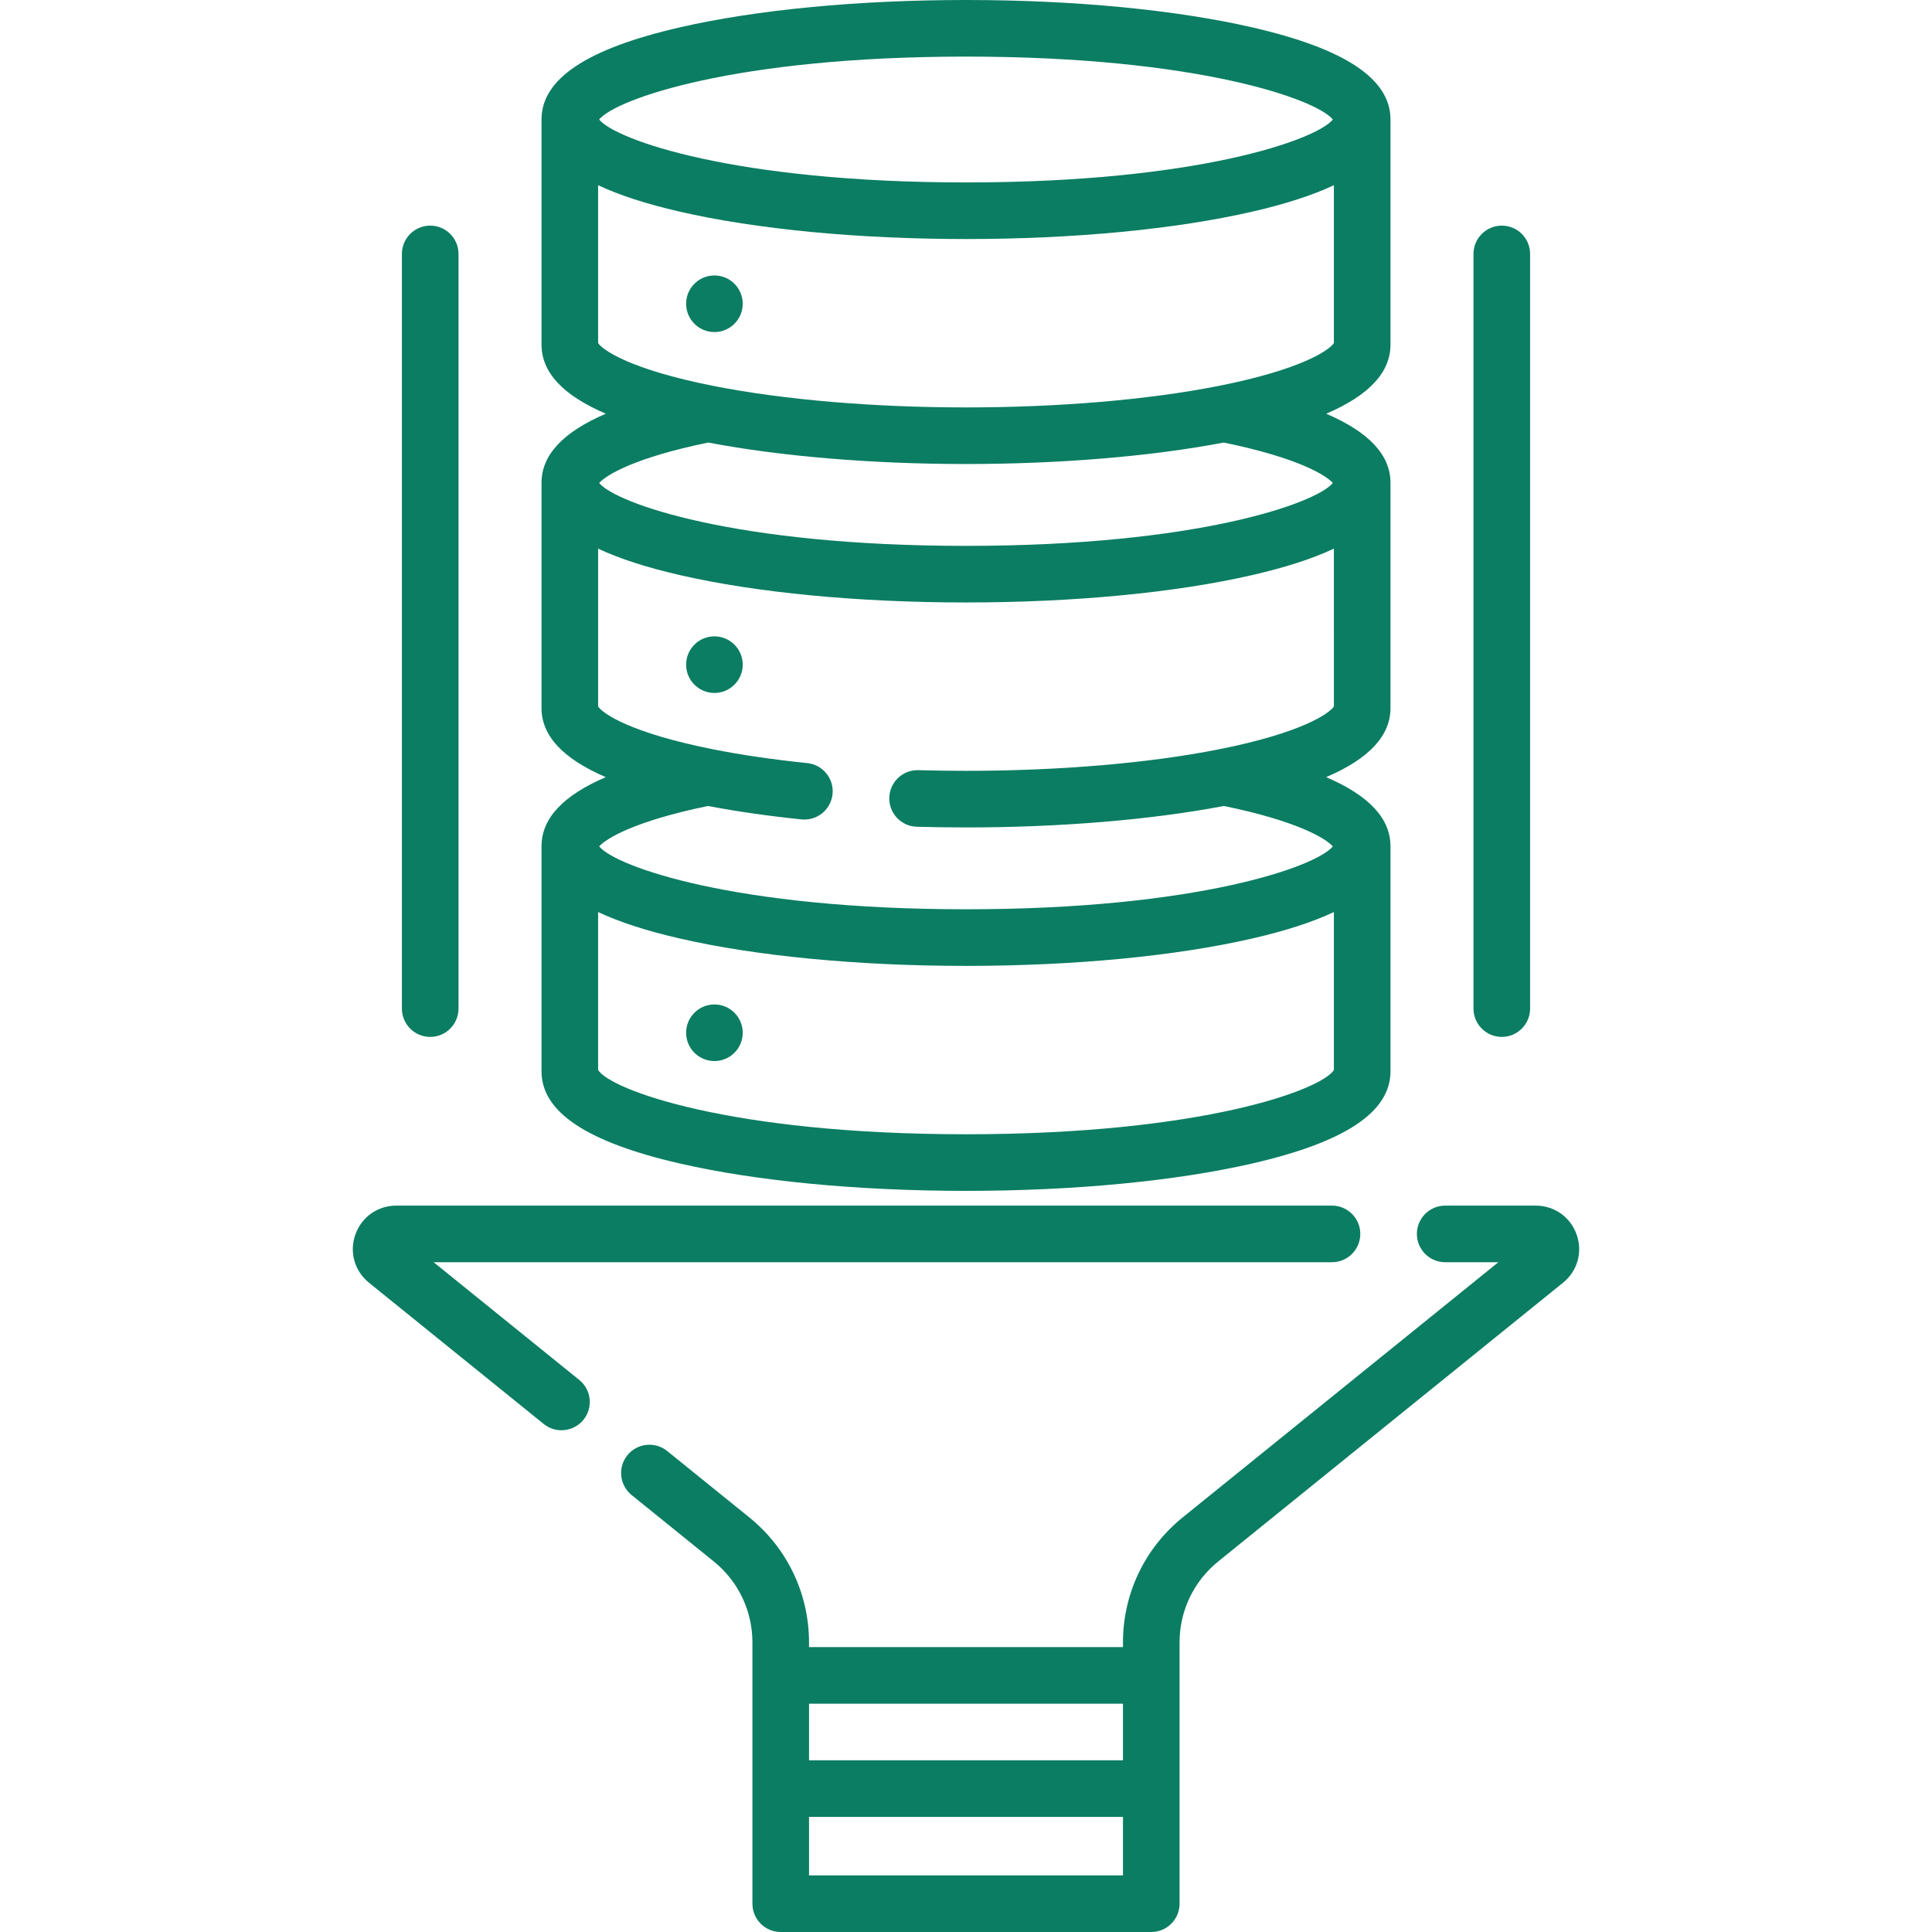 <?xml version="1.0" encoding="iso-8859-1"?>
<!-- Generator: Adobe Illustrator 19.0.0, SVG Export Plug-In . SVG Version: 6.00 Build 0)  -->
<svg xmlns="http://www.w3.org/2000/svg" xmlns:xlink="http://www.w3.org/1999/xlink" version="1.1" id="Capa_1" x="0px" y="0px" viewBox="0 0 512 512" style="enable-background:new 0 0 512 512;" xml:space="preserve" width="512px" height="512px">
<g>
	<g>
		<path d="M331.924,7.271C311.558,2.582,284.595,0,256,0c-28.594,0-55.558,2.582-75.924,7.271    c-24.6,5.663-36.561,13.642-36.569,24.392c0,0.002,0,0.005,0,0.007V91.3c0,7.364,5.617,13.436,17.036,18.34    c-11.419,4.905-17.036,10.976-17.036,18.34v59.63c0,7.359,5.617,13.431,17.037,18.339c-11.42,4.908-17.037,10.98-17.037,18.34    v59.63c0,10.755,11.962,18.736,36.569,24.401c20.365,4.688,47.329,7.27,75.924,7.27c28.595,0,55.558-2.582,75.924-7.27    c24.607-5.665,36.569-13.646,36.569-24.4v-59.63c0-7.36-5.618-13.432-17.038-18.34c11.421-4.908,17.038-10.98,17.038-18.339    v-59.63c0-7.363-5.617-13.435-17.037-18.34c11.42-4.905,17.037-10.977,17.037-18.341V31.67c0-0.002,0-0.004,0-0.007    C368.486,20.913,356.524,12.935,331.924,7.271z M256,15c61.348,0,92.884,11.321,97.225,16.673    c-4.341,5.352-35.877,16.674-97.225,16.674c-61.349,0-92.884-11.322-97.226-16.674C163.115,26.321,194.651,15,256,15z     M353.494,283.54c-3.095,5.174-34.655,17.05-97.494,17.05c-62.838,0-94.399-11.876-97.494-17.05v-41.836    c5.597,2.64,12.77,4.964,21.569,6.991c20.368,4.691,47.332,7.275,75.925,7.275c28.592,0,55.556-2.584,75.925-7.275    c8.799-2.026,15.972-4.351,21.569-6.991V283.54z M353.496,187.219c-1.189,1.854-8.542,7.011-30.545,11.372    c-0.004,0.001-0.008,0.001-0.011,0.002c-0.025,0.005-0.05,0.009-0.075,0.014c-18.507,3.657-42.246,5.671-66.863,5.671    c-4.225,0-8.472-0.06-12.622-0.176c-4.13-0.131-7.591,3.146-7.707,7.286c-0.116,4.141,3.146,7.592,7.286,7.708    c4.29,0.12,8.678,0.182,13.043,0.182c24.951,0,49.135-2.02,68.354-5.688c19.62,4.034,27.054,8.663,28.856,10.717    c-4.401,5.361-35.935,16.66-97.209,16.66s-92.808-11.299-97.21-16.66c1.799-2.051,9.231-6.68,28.845-10.713    c7.553,1.442,15.868,2.639,24.764,3.554c0.261,0.026,0.52,0.04,0.777,0.04c3.797-0.001,7.054-2.874,7.451-6.733    c0.424-4.12-2.573-7.805-6.692-8.229c-8.98-0.923-17.314-2.139-24.773-3.612c-0.046-0.01-0.092-0.018-0.138-0.027    c-21.983-4.361-29.33-9.514-30.519-11.367v-41.828c5.597,2.64,12.77,4.964,21.569,6.991c20.368,4.691,47.332,7.275,75.925,7.275    c28.592,0,55.556-2.584,75.925-7.275c8.799-2.026,15.972-4.351,21.569-6.991V187.219z M353.21,127.998    c-4.398,5.361-35.932,16.662-97.21,16.662s-92.813-11.301-97.211-16.662c1.801-2.054,9.244-6.688,28.906-10.717    c19.255,3.668,43.423,5.688,68.305,5.688c24.882,0,49.05-2.02,68.305-5.688C343.967,121.311,351.41,125.944,353.21,127.998z     M353.494,90.912c-1.189,1.856-8.55,7.017-30.592,11.37c-0.001,0-0.002,0-0.003,0c-0.033,0.007-0.066,0.012-0.098,0.019    c-18.546,3.656-42.263,5.668-66.8,5.668c-24.529,0-48.237-2.011-66.781-5.665c-0.05-0.011-0.1-0.019-0.15-0.029    c-22.019-4.351-29.375-9.507-30.564-11.363V49.085c5.597,2.639,12.77,4.964,21.57,6.99c20.366,4.689,47.33,7.271,75.924,7.271    s55.558-2.582,75.924-7.271c8.8-2.026,15.973-4.35,21.57-6.99V90.912z" fill="#0b7d62"/>
	</g>
</g>
<g>
	<g>
		<path d="M417.824,327.169c-1.647-4.659-5.907-7.669-10.851-7.669h-23.982c-4.142,0-7.5,3.357-7.5,7.5s3.357,7.5,7.5,7.5h14.091    l-83.648,67.618c-10.064,8.136-15.835,20.215-15.835,33.142v1.24h-83.2v-1.24c0-12.927-5.772-25.007-15.835-33.142l-21.749-17.582    c-3.22-2.604-7.942-2.104-10.547,1.118c-2.604,3.222-2.103,7.943,1.118,10.548l21.749,17.582    c6.523,5.273,10.265,13.101,10.265,21.476v69.24c0,4.143,3.358,7.5,7.499,7.5h98.199c4.142,0,7.5-3.357,7.5-7.5v-69.24    c0-8.375,3.741-16.202,10.265-21.476l91.348-73.843C418.052,336.837,419.47,331.823,417.824,327.169z M297.6,497h-83.2v-15.5h83.2    V497z M297.6,466.5h-83.2v-15h83.2V466.5z" fill="#0b7d62"/>
	</g>
</g>
<g>
	<g>
		<path d="M352.993,319.5H105.026c-4.944,0-9.203,3.01-10.85,7.669c-1.646,4.654-0.228,9.668,3.613,12.772l46.297,37.425    c1.388,1.122,3.054,1.667,4.71,1.667c2.187,0,4.355-0.952,5.837-2.785c2.603-3.222,2.103-7.943-1.118-10.548l-38.598-31.2h238.076    c4.142,0,7.5-3.357,7.5-7.5S357.136,319.5,352.993,319.5z" fill="#0b7d62"/>
	</g>
</g>
<g>
	<g>
		<path d="M114.009,59.793c-4.142,0-7.5,3.357-7.5,7.5v200c0.001,4.143,3.358,7.5,7.5,7.5c4.142,0,7.5-3.357,7.5-7.5v-200    C121.509,63.15,118.151,59.793,114.009,59.793z" fill="#0b7d62"/>
	</g>
</g>
<g>
	<g>
		<path d="M397.991,59.793c-4.143,0-7.5,3.357-7.5,7.5v200c0,4.143,3.357,7.5,7.5,7.5c4.142,0,7.5-3.357,7.5-7.5v-200    C405.491,63.15,402.134,59.793,397.991,59.793z" fill="#0b7d62"/>
	</g>
</g>
<g>
	<g>
		<circle cx="189.33" cy="80.5" r="7.5" fill="#0b7d62"/>
	</g>
</g>
<g>
	<g>
		<circle cx="189.33" cy="176.14" r="7.5" fill="#0b7d62"/>
	</g>
</g>
<g>
	<g>
		<circle cx="189.33" cy="273.69" r="7.5" fill="#0b7d62"/>
	</g>
</g>
<g>
</g>
<g>
</g>
<g>
</g>
<g>
</g>
<g>
</g>
<g>
</g>
<g>
</g>
<g>
</g>
<g>
</g>
<g>
</g>
<g>
</g>
<g>
</g>
<g>
</g>
<g>
</g>
<g>
</g>
</svg>
